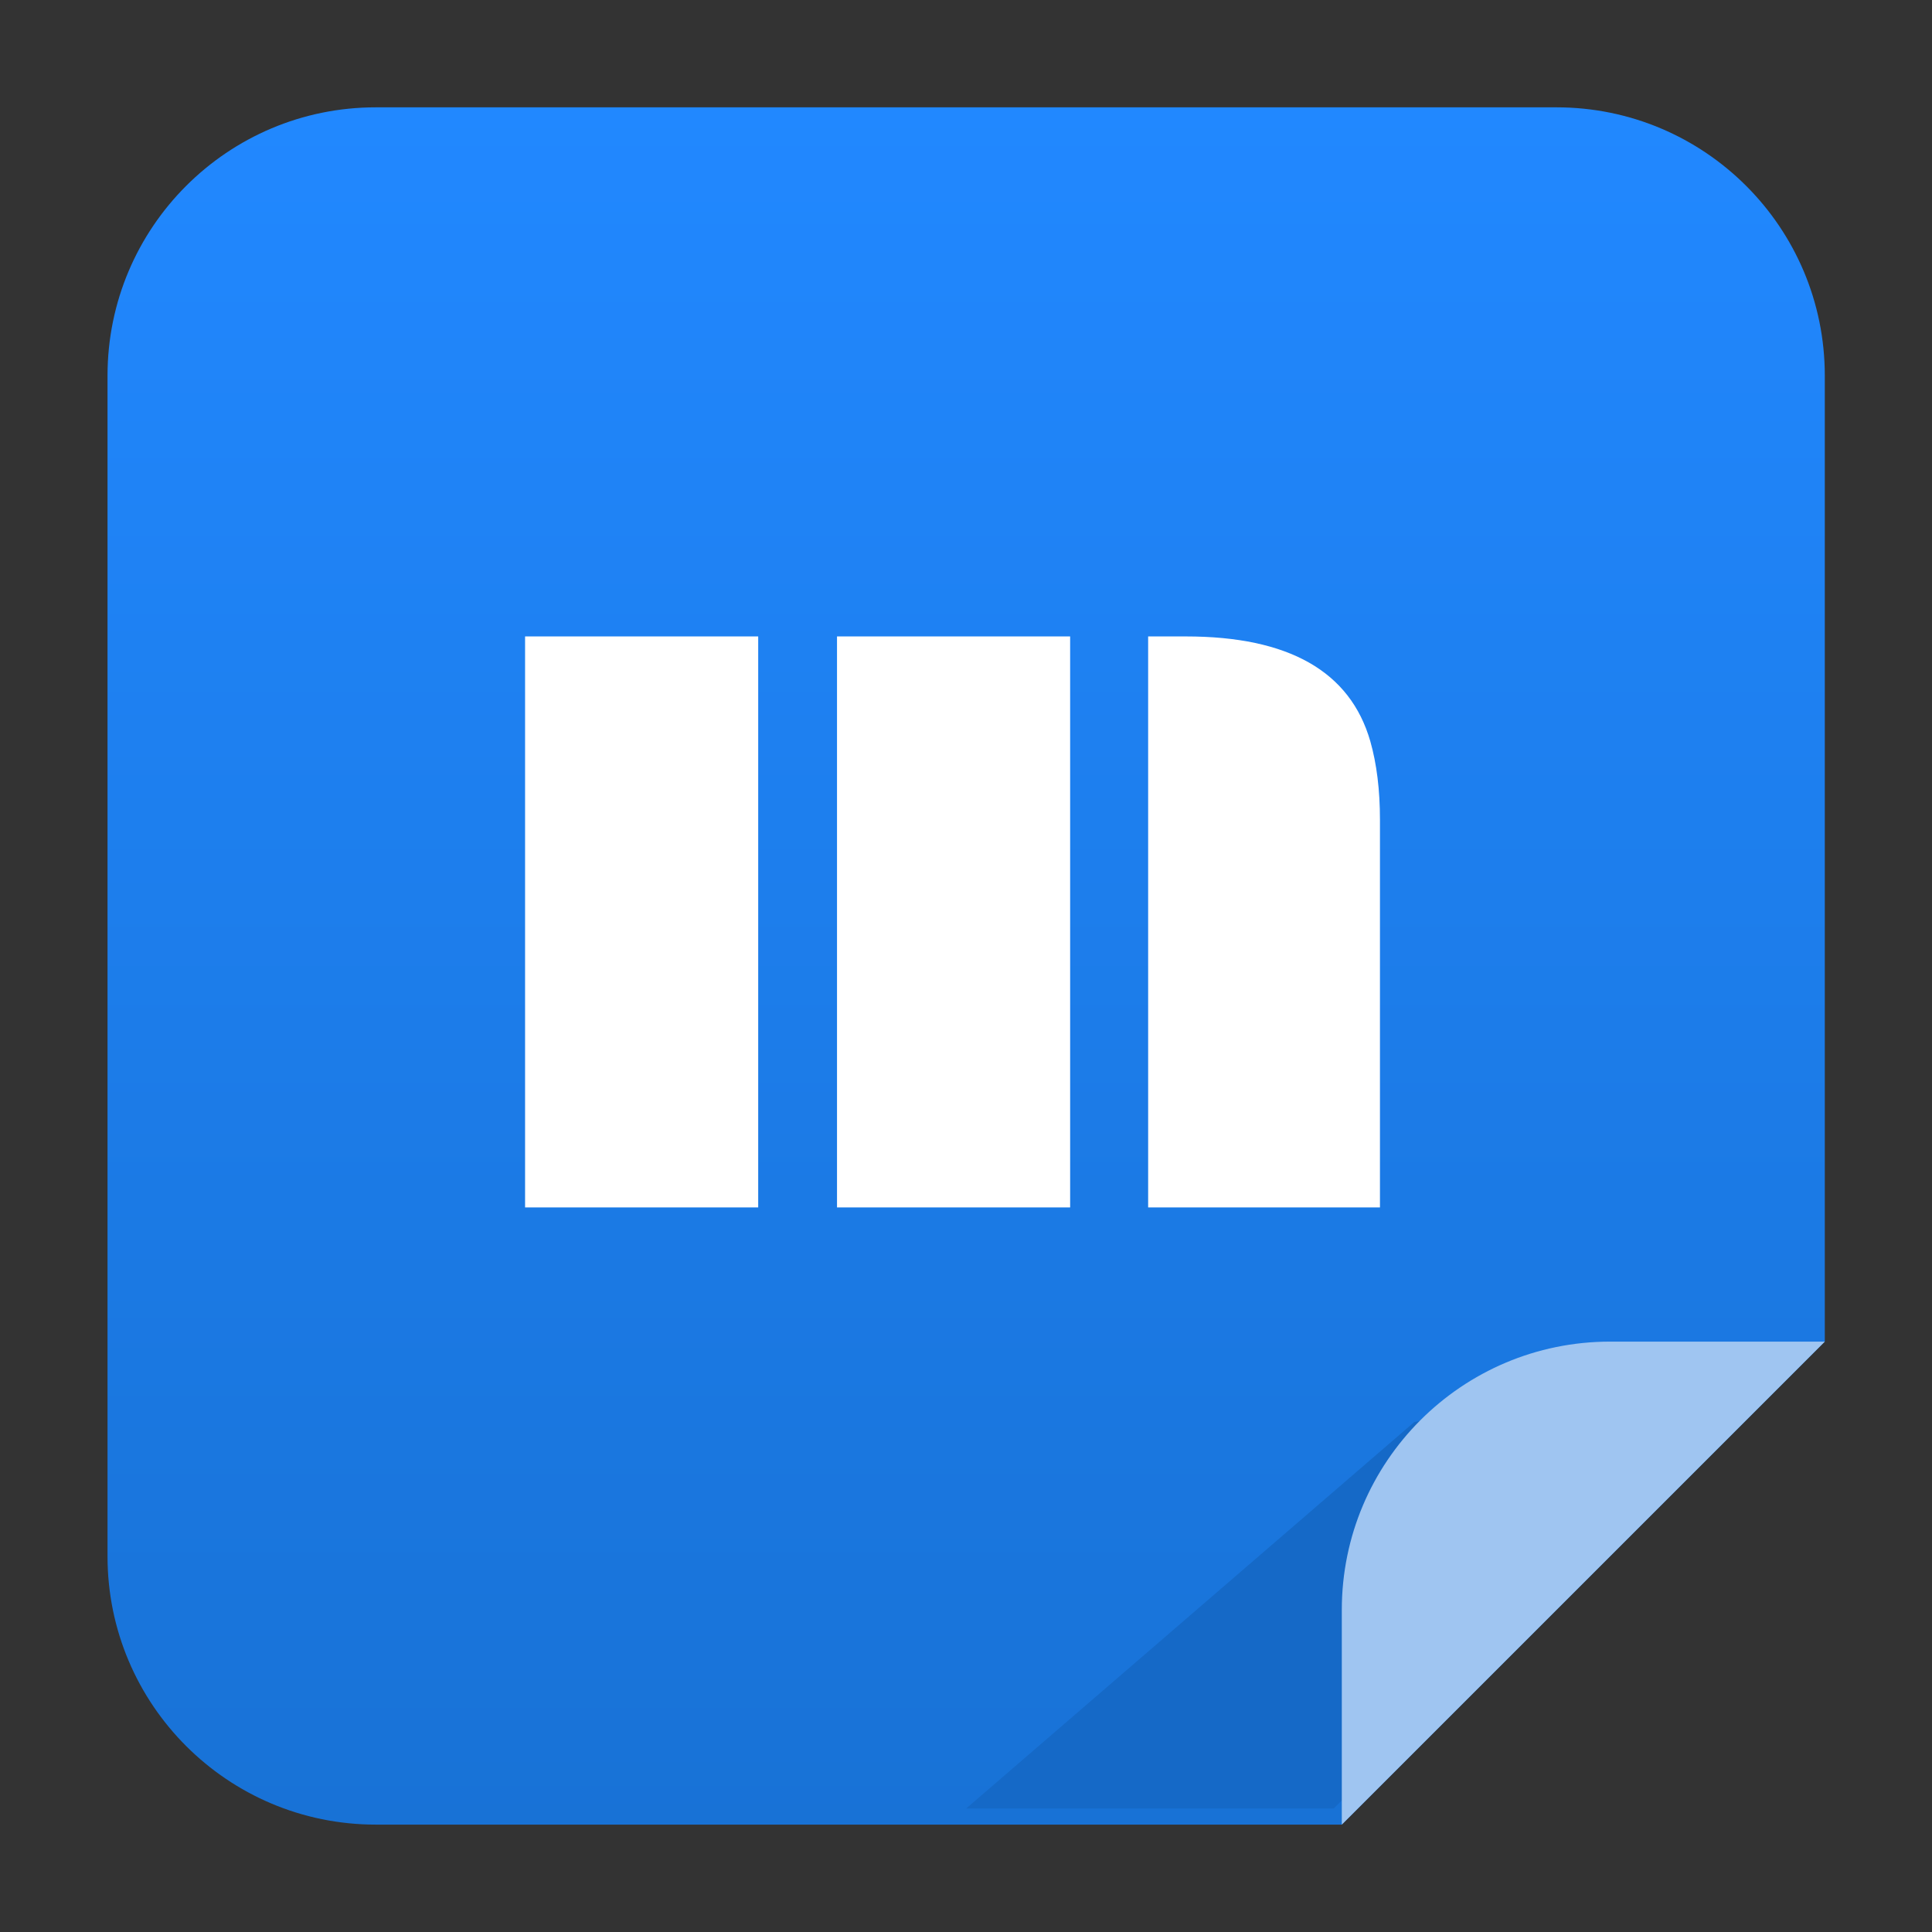 <svg width="72" height="72" xmlns="http://www.w3.org/2000/svg" xmlns:xlink="http://www.w3.org/1999/xlink" xml:space="preserve" overflow="hidden"><rect width="100%" height="100%" fill="#333333" stroke="none"/><defs><linearGradient x1="35.999" y1="4" x2="35.999" y2="67.998" gradientUnits="userSpaceOnUse" spreadMethod="pad" id="fill0"><stop offset="0" stop-color="#2188FF"/><stop offset="1" stop-color="#1872D6"/></linearGradient></defs><g transform="translate(-709 -170)"><path d="M13.999 4C8.477 4 4 8.477 4 13.999L4 57.998C4 63.521 8.477 67.998 13.999 67.998L49.998 67.998 67.998 49.998 67.998 13.999C67.998 8.477 63.521 4 57.998 4L13.999 4Z" fill="url(#fill0)" fill-rule="evenodd" transform="matrix(1 0 0 1 709.007 170)"/><path d="M52.696 52.998 67.196 49.998 49.696 67.398 35.999 67.398 52.696 52.998Z" fill="#1569C7" transform="matrix(1 0 0 1 709.007 170)"/><path d="M59.998 49.998 67.998 49.998 49.998 67.998 49.998 59.998C49.998 54.475 54.475 49.998 59.998 49.998Z" fill="#9FC5F1" fill-rule="evenodd" transform="matrix(1 0 0 1 709.007 170)"/><path d="M42.779 23.718 44.186 23.718C48.019 23.718 50.31 25.02 51.06 27.624 51.3 28.468 51.42 29.442 51.42 30.546L51.42 44.998 42.781 44.998 42.781 23.718ZM31.187 23.718 39.874 23.718 39.874 44.998 31.186 44.998 31.186 23.718ZM19.562 23.718 28.249 23.718 28.249 44.998 19.561 44.998 19.561 23.718Z" fill="#FFFFFF" transform="matrix(1 0 0 1 709.007 170)"/></g></svg>